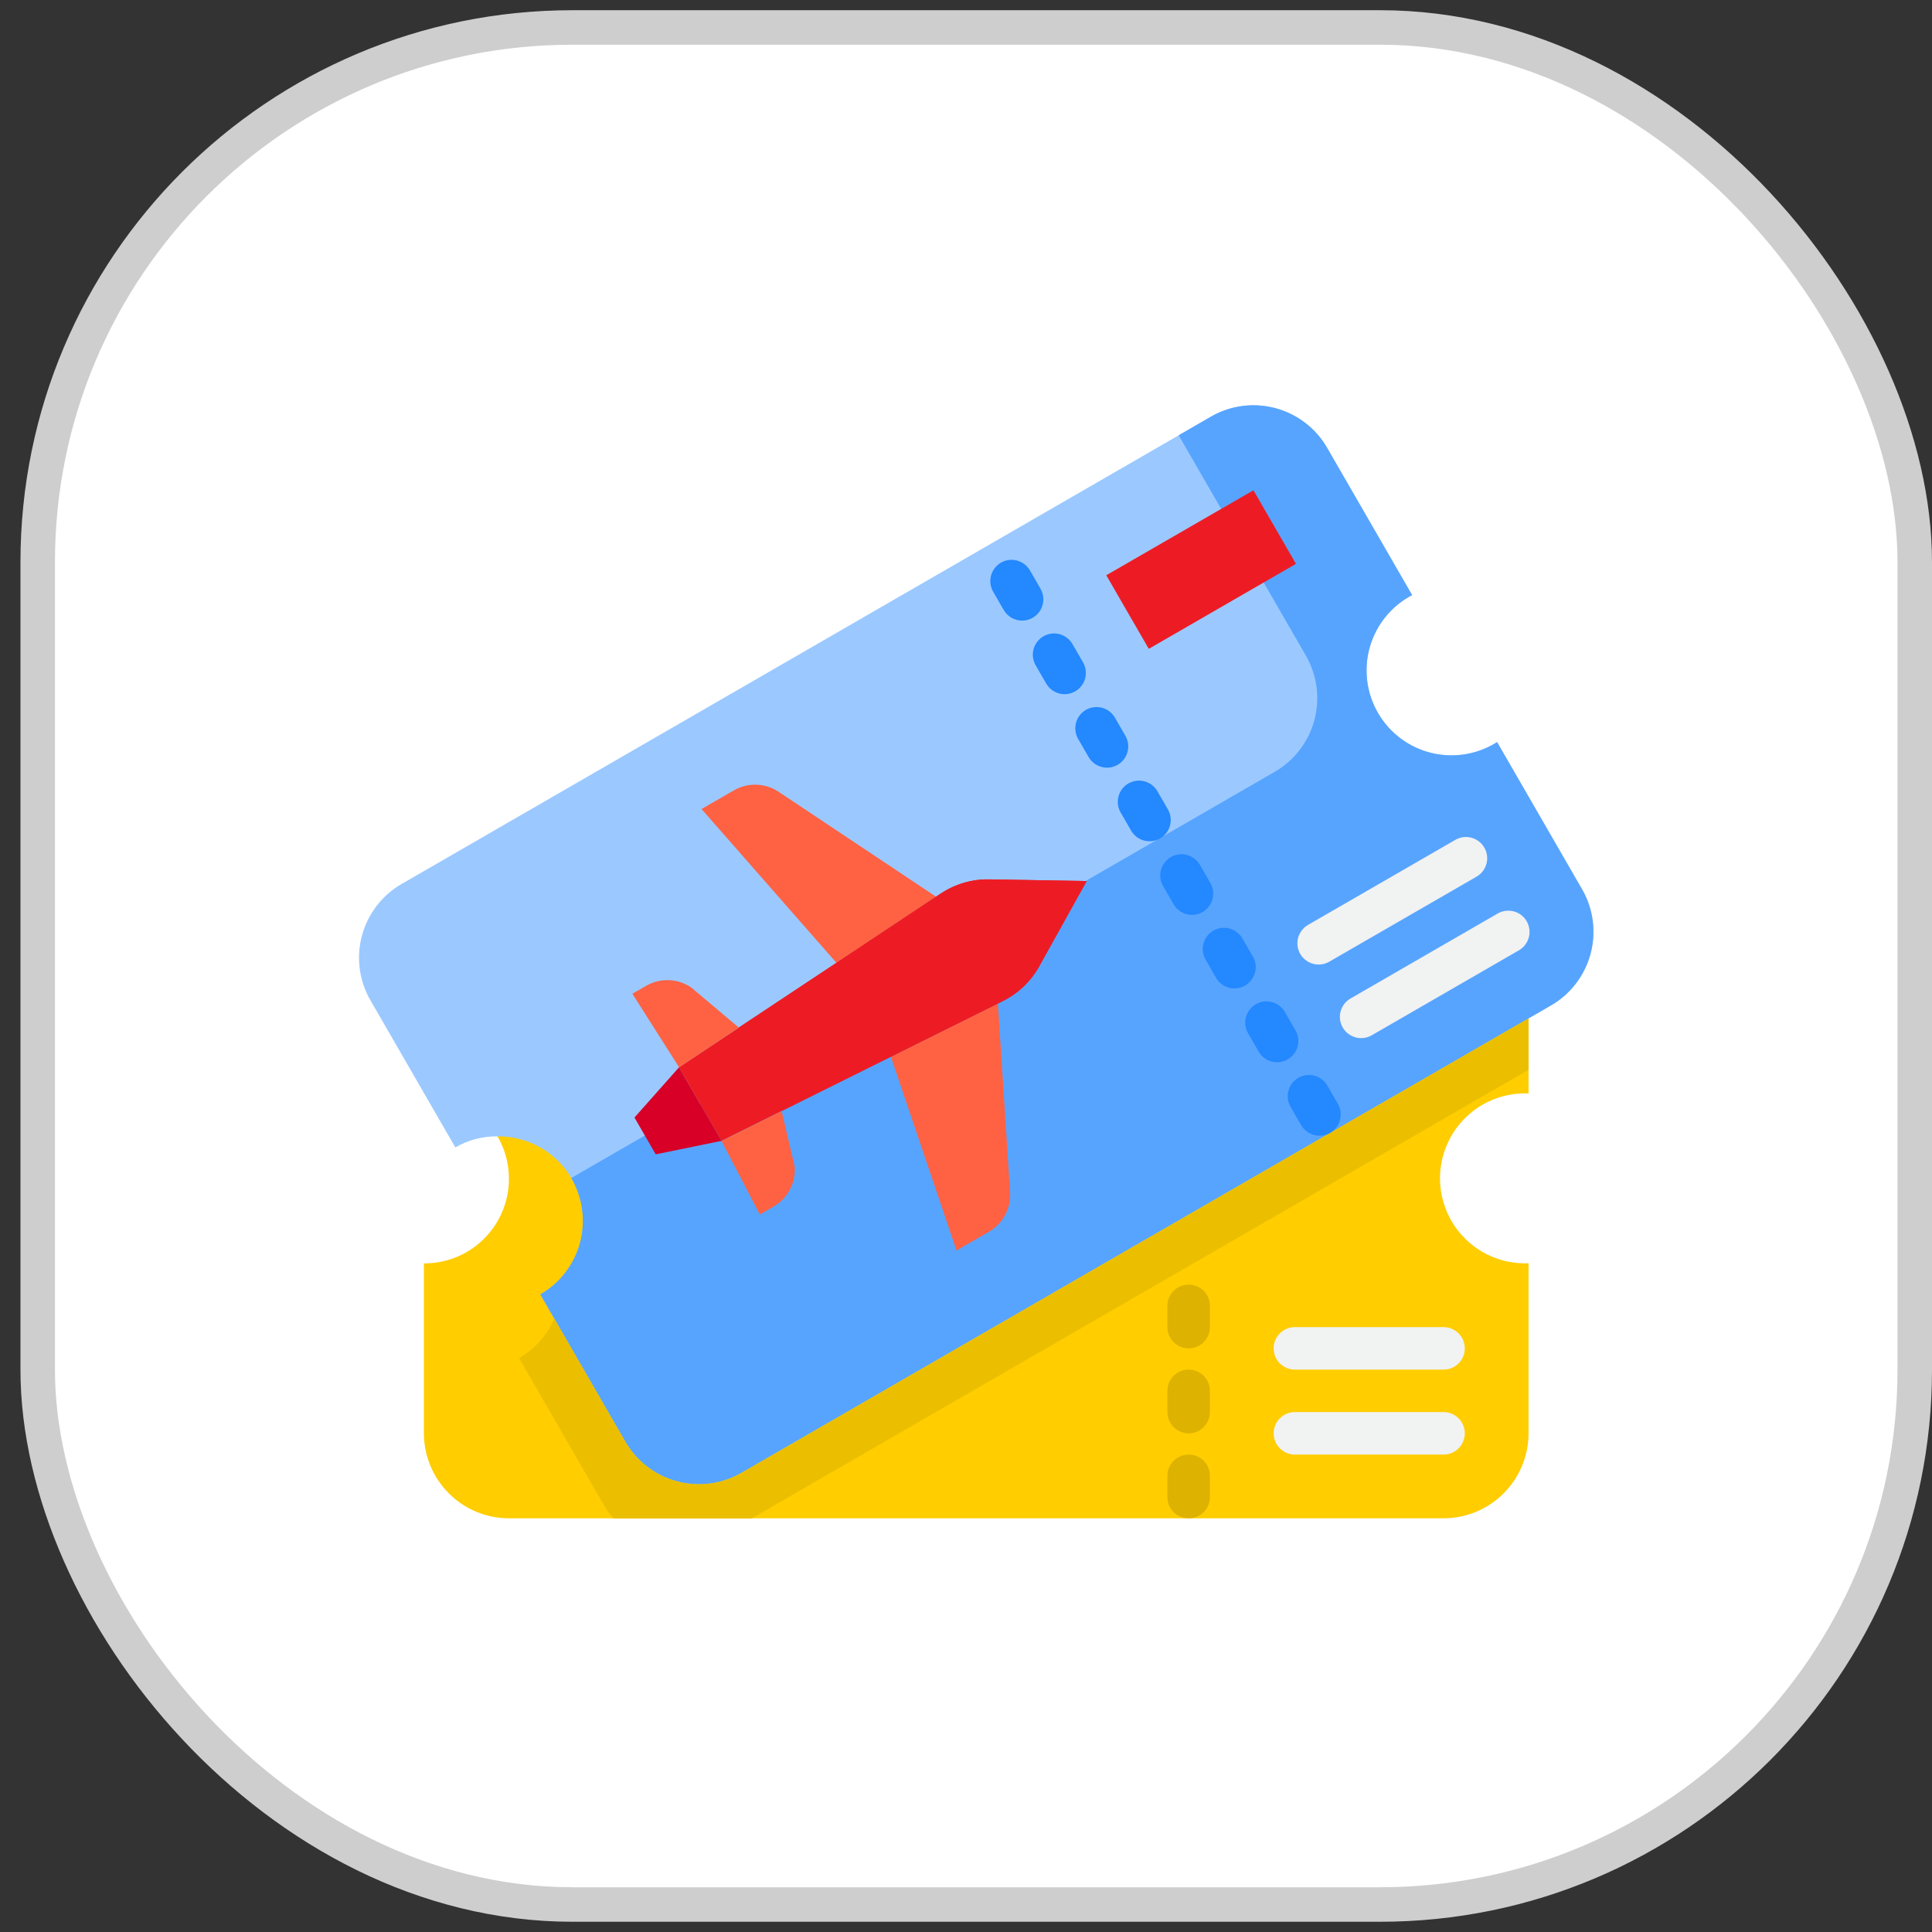 <svg width="56" height="56" viewBox="0 0 56 56" fill="none" xmlns="http://www.w3.org/2000/svg">
<rect x="0" y="0" width="56" height="56" fill="#333333" stroke="none"/>
<rect x="1.093" y="0.796" width="54.407" height="54.407" rx="15.5" fill="white"/>
<rect x="1.093" y="0.796" width="54.407" height="54.407" rx="15.5" stroke="#CECECE"/>
<path d="M41.843 44.009H14.75C14.097 44.008 13.471 43.748 13.01 43.286C12.548 42.825 12.288 42.199 12.287 41.546V36.62C12.83 36.623 13.358 36.445 13.789 36.116C14.22 35.786 14.53 35.322 14.669 34.798C14.809 34.273 14.77 33.717 14.559 33.217C14.349 32.717 13.978 32.3 13.505 32.033C13.137 31.813 12.716 31.695 12.287 31.694V26.768C12.288 26.115 12.548 25.489 13.009 25.028C13.471 24.566 14.097 24.306 14.75 24.305H41.843C42.495 24.306 43.121 24.566 43.583 25.028C44.044 25.489 44.304 26.115 44.306 26.768V31.694C43.974 31.68 43.642 31.733 43.332 31.851C43.021 31.968 42.737 32.147 42.498 32.377C42.258 32.607 42.067 32.883 41.937 33.189C41.807 33.494 41.739 33.823 41.739 34.155C41.739 34.487 41.807 34.816 41.937 35.121C42.067 35.427 42.258 35.703 42.498 35.932C42.737 36.162 43.021 36.341 43.332 36.459C43.642 36.576 43.974 36.63 44.306 36.616V41.542C44.306 42.195 44.046 42.822 43.585 43.285C43.123 43.748 42.496 44.008 41.843 44.009Z" fill="#FFCD00"/>
<path d="M44.952 29.145L21.492 42.691C20.926 43.018 20.253 43.106 19.621 42.936C18.989 42.767 18.451 42.353 18.124 41.786L15.661 37.519C16.133 37.251 16.502 36.833 16.711 36.332C16.92 35.83 16.956 35.274 16.814 34.75C16.673 34.226 16.361 33.764 15.928 33.436C15.496 33.108 14.966 32.933 14.424 32.938C13.994 32.932 13.57 33.043 13.198 33.258L10.735 28.991C10.409 28.425 10.321 27.751 10.491 27.12C10.66 26.488 11.074 25.95 11.64 25.623L35.1 12.077C35.667 11.75 36.34 11.662 36.972 11.832C37.603 12.002 38.142 12.415 38.468 12.982L40.931 17.249C40.637 17.403 40.377 17.615 40.166 17.872C39.956 18.129 39.8 18.426 39.708 18.745C39.615 19.064 39.588 19.399 39.628 19.729C39.668 20.058 39.774 20.377 39.941 20.664C40.107 20.952 40.33 21.203 40.595 21.402C40.861 21.601 41.164 21.745 41.487 21.824C41.81 21.903 42.145 21.916 42.473 21.862C42.8 21.808 43.114 21.688 43.394 21.51L45.857 25.777C46.184 26.344 46.272 27.017 46.102 27.648C45.932 28.28 45.519 28.819 44.952 29.145Z" fill="#9BC9FF"/>
<path d="M45.857 25.777L43.394 21.51C43.114 21.688 42.8 21.808 42.473 21.862C42.145 21.916 41.809 21.903 41.487 21.824C41.164 21.745 40.861 21.601 40.595 21.402C40.329 21.203 40.107 20.952 39.941 20.664C39.774 20.377 39.668 20.058 39.628 19.729C39.588 19.399 39.615 19.064 39.707 18.745C39.8 18.426 39.956 18.129 40.166 17.872C40.377 17.615 40.637 17.403 40.931 17.249L38.468 12.982C38.142 12.415 37.603 12.002 36.972 11.832C36.34 11.662 35.667 11.75 35.1 12.077L34.164 12.617L37.852 19.004C38.179 19.571 38.267 20.244 38.097 20.875C37.928 21.507 37.514 22.045 36.947 22.372L16.558 34.145L16.566 34.157C16.892 34.723 16.979 35.395 16.81 36.026C16.64 36.656 16.227 37.193 15.661 37.519L18.124 41.786C18.451 42.353 18.989 42.767 19.621 42.936C20.252 43.106 20.926 43.018 21.492 42.691L44.952 29.145C45.519 28.819 45.932 28.28 46.102 27.648C46.272 27.017 46.184 26.344 45.857 25.777Z" fill="#57A4FF"/>
<path d="M21.492 42.691C20.926 43.018 20.252 43.106 19.621 42.936C18.989 42.766 18.451 42.353 18.124 41.786L16.066 38.221C15.858 38.703 15.5 39.105 15.046 39.366L17.508 43.633C17.587 43.767 17.678 43.894 17.781 44.011H21.79L44.306 31.009V29.518L21.492 42.691Z" fill="#EBBF00"/>
<path d="M22.57 22.951C22.379 22.824 22.156 22.752 21.927 22.745C21.697 22.737 21.47 22.794 21.271 22.909L20.334 23.45L24.244 27.908L27.131 25.991L22.57 22.951ZM27.725 36.246L28.662 35.705C28.861 35.59 29.024 35.422 29.133 35.22C29.242 35.018 29.292 34.789 29.278 34.559L28.925 29.089L25.822 30.631L27.725 36.246Z" fill="#FF6243"/>
<path d="M27.268 25.9L27.133 25.989L24.246 27.906L19.682 30.935L20.913 33.068L25.819 30.631L28.922 29.088L29.067 29.016C29.514 28.794 29.883 28.442 30.125 28.006L31.498 25.537L28.674 25.489C28.174 25.48 27.684 25.624 27.268 25.9Z" fill="#ED1C24"/>
<path d="M20.133 31.716L20.197 31.827L20.2 31.825L20.133 31.716ZM28.671 25.489C28.173 25.481 27.683 25.624 27.268 25.9L27.133 25.989L24.246 27.906L21.413 29.784L22.041 30.312L21.636 31.113L22.317 30.774L22.654 32.205L25.817 30.633L28.92 29.091L29.065 29.018C29.511 28.797 29.88 28.445 30.122 28.009L31.498 25.537L28.671 25.489Z" fill="#ED1C24"/>
<path d="M22.024 35.204L22.422 34.974C22.622 34.858 22.786 34.689 22.894 34.484C23.002 34.28 23.051 34.049 23.034 33.819L22.656 32.205L20.913 33.071L22.024 35.204ZM21.416 29.785L20.035 28.622C19.843 28.492 19.619 28.418 19.388 28.41C19.157 28.402 18.928 28.459 18.728 28.574L18.329 28.804L19.684 30.937L21.416 29.785Z" fill="#FF6243"/>
<path d="M32.066 16.674L36.332 14.211L37.564 16.344L33.298 18.807L32.066 16.674Z" fill="#ED1C24"/>
<path d="M29.627 17.989C29.519 17.989 29.412 17.96 29.319 17.907C29.225 17.852 29.147 17.775 29.093 17.681L28.785 17.147C28.705 17.006 28.684 16.838 28.726 16.681C28.769 16.524 28.872 16.391 29.012 16.309C29.153 16.228 29.321 16.206 29.478 16.247C29.635 16.289 29.769 16.391 29.852 16.531L30.16 17.065C30.213 17.159 30.242 17.265 30.242 17.373C30.242 17.481 30.214 17.587 30.16 17.681C30.106 17.774 30.028 17.852 29.934 17.906C29.841 17.96 29.735 17.989 29.627 17.989ZM30.325 19.814C30.379 19.908 30.456 19.985 30.55 20.039C30.644 20.093 30.75 20.122 30.858 20.122C30.967 20.122 31.073 20.093 31.166 20.039C31.308 19.957 31.41 19.823 31.453 19.665C31.495 19.507 31.473 19.34 31.392 19.198L31.084 18.665C31.002 18.525 30.867 18.423 30.71 18.381C30.553 18.34 30.386 18.362 30.245 18.443C30.104 18.524 30.001 18.658 29.958 18.815C29.916 18.972 29.937 19.139 30.017 19.281L30.325 19.814ZM32.622 21.331L32.315 20.798C32.232 20.658 32.098 20.555 31.941 20.514C31.784 20.472 31.616 20.495 31.476 20.576C31.335 20.657 31.232 20.791 31.189 20.948C31.147 21.105 31.168 21.272 31.248 21.414L31.556 21.947C31.638 22.087 31.773 22.189 31.93 22.231C32.087 22.272 32.254 22.25 32.395 22.169C32.536 22.087 32.639 21.954 32.681 21.797C32.724 21.64 32.703 21.472 32.622 21.331ZM33.854 23.464L33.546 22.931C33.464 22.791 33.329 22.689 33.172 22.647C33.015 22.605 32.848 22.628 32.707 22.709C32.566 22.79 32.463 22.924 32.421 23.081C32.378 23.238 32.399 23.405 32.48 23.547L32.788 24.08C32.87 24.22 33.004 24.322 33.161 24.364C33.319 24.405 33.486 24.383 33.627 24.302C33.767 24.22 33.87 24.087 33.913 23.93C33.956 23.773 33.934 23.605 33.854 23.464ZM35.085 25.598L34.778 25.065C34.695 24.925 34.561 24.823 34.404 24.781C34.246 24.739 34.079 24.762 33.938 24.843C33.798 24.924 33.695 25.058 33.652 25.215C33.609 25.372 33.631 25.539 33.711 25.681L34.019 26.214C34.101 26.354 34.236 26.456 34.393 26.498C34.55 26.539 34.717 26.517 34.858 26.436C34.999 26.354 35.102 26.221 35.144 26.064C35.187 25.907 35.166 25.739 35.085 25.598ZM36.317 27.73L36.009 27.197C35.927 27.056 35.792 26.954 35.635 26.913C35.478 26.871 35.311 26.893 35.17 26.975C35.029 27.056 34.926 27.19 34.884 27.347C34.841 27.504 34.862 27.671 34.943 27.812L35.25 28.346C35.333 28.486 35.467 28.588 35.624 28.63C35.781 28.671 35.949 28.649 36.09 28.567C36.23 28.486 36.333 28.352 36.376 28.195C36.419 28.039 36.397 27.871 36.317 27.73ZM37.24 29.33C37.158 29.189 37.024 29.087 36.867 29.046C36.709 29.004 36.542 29.026 36.401 29.108C36.261 29.189 36.158 29.323 36.115 29.48C36.072 29.637 36.094 29.804 36.174 29.945L36.482 30.479C36.522 30.549 36.576 30.611 36.64 30.661C36.704 30.711 36.778 30.747 36.856 30.768C36.934 30.79 37.016 30.795 37.096 30.785C37.177 30.774 37.255 30.748 37.325 30.707C37.395 30.667 37.457 30.613 37.506 30.548C37.556 30.484 37.592 30.41 37.612 30.332C37.633 30.253 37.638 30.171 37.627 30.091C37.616 30.01 37.589 29.933 37.548 29.863L37.24 29.33ZM38.247 32.919C38.139 32.919 38.033 32.891 37.939 32.837C37.845 32.783 37.767 32.705 37.713 32.611L37.406 32.079C37.325 31.938 37.304 31.77 37.347 31.613C37.389 31.456 37.492 31.323 37.633 31.241C37.774 31.16 37.941 31.138 38.098 31.179C38.255 31.221 38.39 31.323 38.472 31.463L38.78 31.996C38.834 32.089 38.862 32.195 38.862 32.303C38.862 32.411 38.834 32.518 38.78 32.611C38.726 32.705 38.648 32.782 38.555 32.837C38.461 32.891 38.355 32.919 38.247 32.919Z" fill="#2488FF"/>
<path d="M43.024 24.569C42.943 24.428 42.808 24.325 42.65 24.282C42.492 24.24 42.325 24.262 42.183 24.344L37.917 26.807C37.847 26.847 37.785 26.901 37.735 26.965C37.685 27.029 37.649 27.102 37.627 27.181C37.606 27.259 37.6 27.341 37.611 27.421C37.621 27.502 37.648 27.579 37.688 27.65C37.729 27.72 37.783 27.782 37.847 27.831C37.912 27.88 37.986 27.916 38.064 27.937C38.143 27.958 38.224 27.963 38.305 27.952C38.385 27.941 38.463 27.914 38.533 27.873L42.799 25.41C42.94 25.328 43.043 25.194 43.086 25.036C43.128 24.879 43.106 24.71 43.024 24.569ZM43.414 26.477L39.149 28.94C39.078 28.98 39.016 29.034 38.966 29.098C38.917 29.162 38.88 29.235 38.859 29.314C38.837 29.392 38.832 29.474 38.842 29.554C38.853 29.635 38.879 29.712 38.92 29.783C38.96 29.853 39.014 29.915 39.079 29.964C39.144 30.013 39.217 30.049 39.296 30.07C39.374 30.091 39.456 30.096 39.536 30.085C39.617 30.074 39.694 30.047 39.764 30.006L44.03 27.543C44.17 27.461 44.273 27.326 44.314 27.169C44.356 27.012 44.333 26.845 44.252 26.704C44.171 26.563 44.037 26.46 43.88 26.418C43.723 26.375 43.556 26.396 43.414 26.477Z" fill="#F1F2F2"/>
<path d="M34.454 37.236C34.29 37.236 34.134 37.301 34.018 37.416C33.903 37.532 33.838 37.688 33.838 37.852V38.467C33.838 38.631 33.903 38.787 34.018 38.903C34.134 39.018 34.29 39.083 34.454 39.083C34.617 39.083 34.774 39.018 34.889 38.903C35.005 38.787 35.069 38.631 35.069 38.467V37.852C35.069 37.688 35.005 37.532 34.889 37.416C34.774 37.301 34.617 37.236 34.454 37.236ZM34.454 39.699C34.29 39.699 34.134 39.764 34.018 39.879C33.903 39.995 33.838 40.151 33.838 40.315V40.93C33.838 41.094 33.903 41.25 34.018 41.366C34.134 41.481 34.29 41.546 34.454 41.546C34.617 41.546 34.774 41.481 34.889 41.366C35.005 41.25 35.069 41.094 35.069 40.93V40.315C35.069 40.151 35.005 39.995 34.889 39.879C34.774 39.764 34.617 39.699 34.454 39.699ZM34.454 42.162C34.29 42.162 34.134 42.227 34.018 42.342C33.903 42.458 33.838 42.614 33.838 42.778V43.393C33.838 43.557 33.903 43.713 34.018 43.829C34.134 43.944 34.29 44.009 34.454 44.009C34.617 44.009 34.774 43.944 34.889 43.829C35.005 43.713 35.069 43.557 35.069 43.393V42.778C35.069 42.614 35.005 42.458 34.889 42.342C34.774 42.227 34.617 42.162 34.454 42.162Z" fill="#DDB200"/>
<path d="M41.843 40.93H37.532C37.369 40.93 37.212 40.995 37.097 41.111C36.981 41.226 36.917 41.383 36.917 41.546C36.917 41.709 36.981 41.866 37.097 41.981C37.212 42.097 37.369 42.162 37.532 42.162H41.843C42.006 42.162 42.162 42.097 42.278 41.981C42.393 41.866 42.458 41.709 42.458 41.546C42.458 41.383 42.393 41.226 42.278 41.111C42.162 40.995 42.006 40.93 41.843 40.93ZM37.532 39.699H41.843C42.006 39.699 42.162 39.634 42.278 39.518C42.393 39.403 42.458 39.246 42.458 39.083C42.458 38.92 42.393 38.763 42.278 38.648C42.162 38.532 42.006 38.467 41.843 38.467H37.532C37.369 38.467 37.212 38.532 37.097 38.648C36.981 38.763 36.917 38.92 36.917 39.083C36.917 39.246 36.981 39.403 37.097 39.518C37.212 39.634 37.369 39.699 37.532 39.699Z" fill="#F1F2F2"/>
<path d="M18.39 32.392L19.006 33.459L20.913 33.069L19.682 30.936L18.39 32.392Z" fill="#D80027"/>
</svg>
